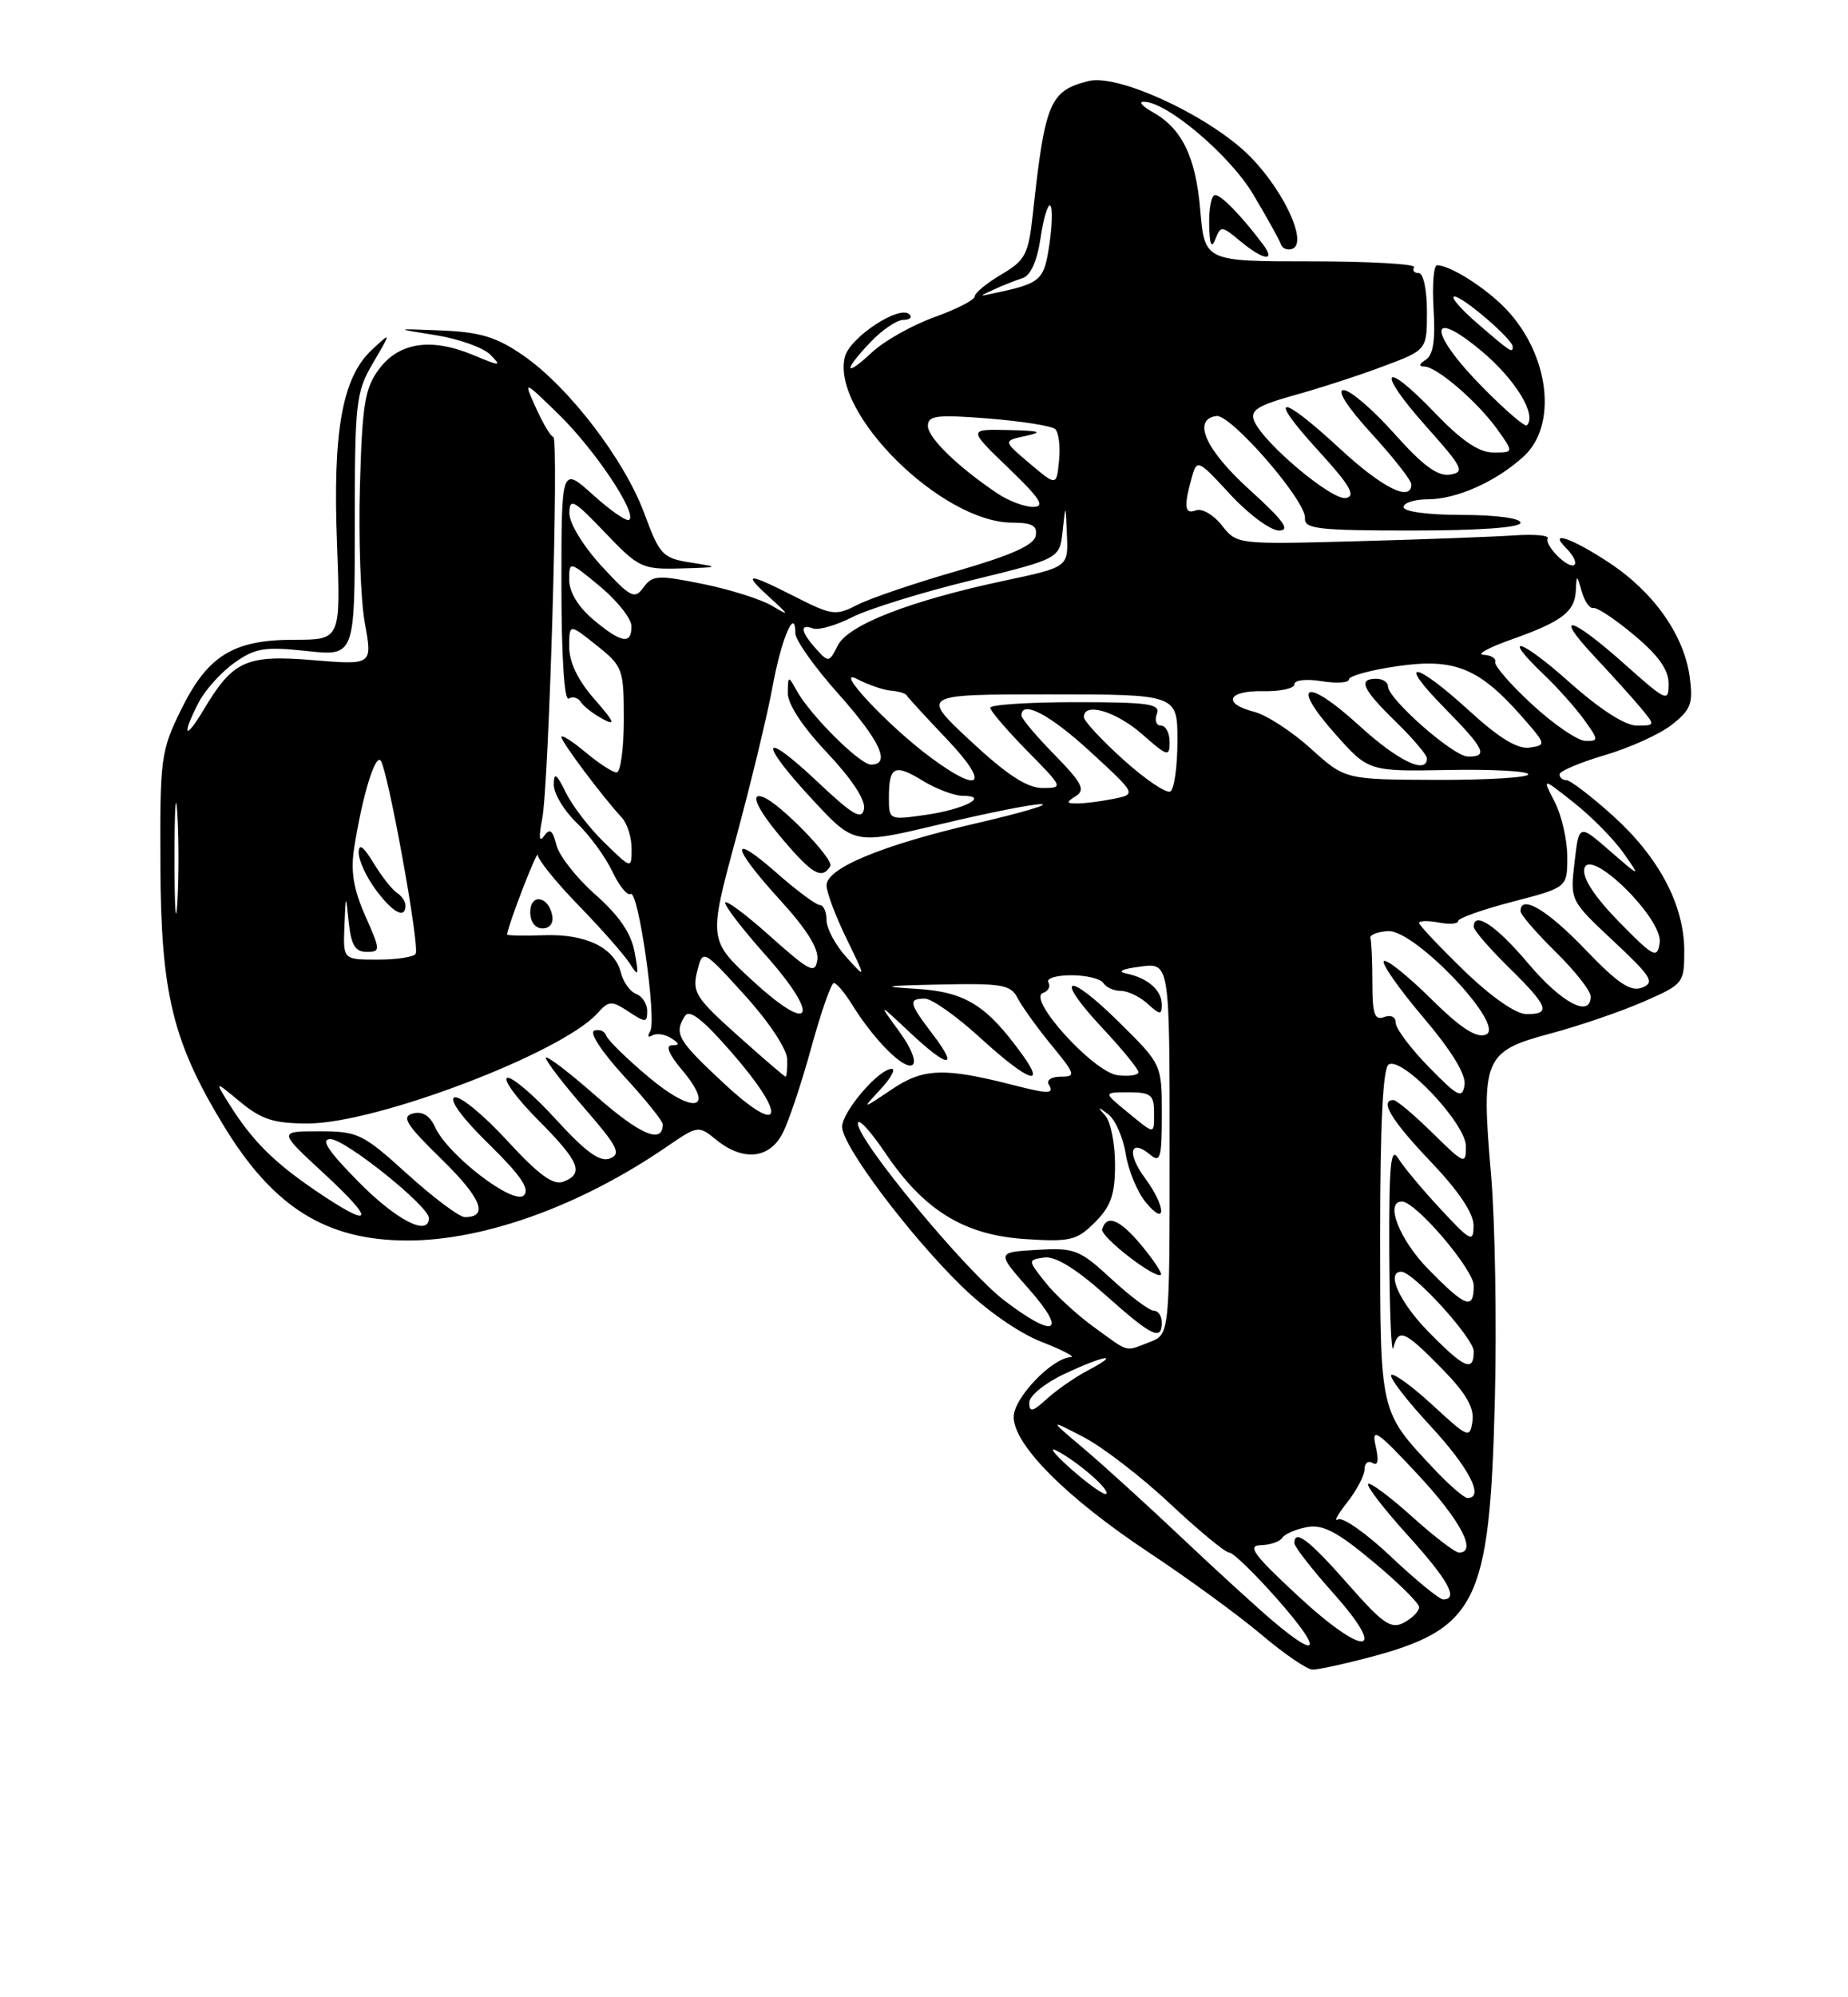 <?xml version="1.0" encoding="UTF-8" standalone="no"?>
<!DOCTYPE svg PUBLIC "-//W3C//DTD SVG 1.1//EN" "http://www.w3.org/Graphics/SVG/1.1/DTD/svg11.dtd" >
<svg xmlns="http://www.w3.org/2000/svg" xmlns:xlink="http://www.w3.org/1999/xlink" version="1.1" viewBox="0 0 237 256">
 <g >
 <path fill="currentColor"
d=" M 175.15 212.55 C 189.45 208.82 191.04 205.66 191.71 179.50 C 191.96 169.60 191.74 156.56 191.22 150.52 C 189.93 135.67 190.32 134.75 198.80 132.48 C 202.49 131.50 207.86 129.66 210.75 128.40 C 215.90 126.15 216.00 126.03 216.00 121.87 C 216.00 116.00 212.75 109.86 206.81 104.52 C 204.05 102.03 201.38 100.00 200.89 100.00 C 200.40 100.00 200.00 99.66 200.00 99.25 C 200.00 98.84 202.62 97.73 205.81 96.79 C 209.01 95.85 212.88 94.10 214.42 92.88 C 216.86 90.96 217.15 90.18 216.70 86.77 C 215.98 81.43 212.11 75.92 206.41 72.15 C 201.65 69.00 198.50 67.90 200.80 70.20 C 202.83 72.23 202.13 73.42 200.02 71.52 C 198.94 70.54 198.25 69.41 198.49 69.02 C 198.73 68.62 196.81 68.45 194.22 68.62 C 191.62 68.80 182.55 69.14 174.06 69.37 C 158.63 69.79 158.62 69.78 156.69 67.33 C 155.63 65.98 154.14 65.12 153.38 65.41 C 151.91 65.97 151.79 64.96 152.86 61.13 C 153.51 58.84 153.66 58.90 157.78 63.38 C 160.13 65.92 162.94 68.00 164.03 68.00 C 165.54 68.00 164.62 66.73 160.26 62.78 C 154.61 57.67 152.85 53.76 156.00 53.32 C 157.85 53.06 167.55 64.24 167.36 66.42 C 167.24 67.79 169.06 68.00 181.11 68.00 C 189.70 68.00 195.00 67.62 195.00 67.00 C 195.00 66.42 191.83 66.00 187.50 66.00 C 183.17 66.00 180.00 65.58 180.00 65.00 C 180.00 64.45 181.39 64.00 183.10 64.00 C 186.82 64.00 191.96 61.69 195.45 58.46 C 199.77 54.45 198.69 45.48 193.19 39.66 C 190.62 36.95 186.00 34.00 184.30 34.00 C 183.86 34.00 183.66 36.53 183.85 39.63 C 184.10 43.58 183.80 45.51 182.85 46.11 C 181.97 46.67 181.91 46.97 182.67 46.98 C 184.28 47.01 189.53 51.53 192.06 55.08 C 194.14 58.00 194.14 58.00 191.51 58.00 C 189.66 58.00 187.44 56.49 183.94 52.84 C 177.26 45.88 176.43 47.42 182.94 54.70 C 187.62 59.95 187.91 60.53 185.95 60.83 C 184.37 61.08 182.46 59.67 178.82 55.58 C 176.08 52.51 173.16 50.00 172.32 50.00 C 171.39 50.00 172.77 52.16 175.90 55.58 C 178.70 58.65 181.00 61.57 181.00 62.08 C 181.00 64.40 177.26 62.53 171.83 57.50 C 164.05 50.30 162.38 50.45 169.06 57.75 C 173.14 62.22 173.93 63.57 172.61 63.83 C 170.81 64.18 161.98 56.75 160.83 53.92 C 160.30 52.60 161.30 51.97 165.98 50.66 C 169.18 49.78 174.32 48.11 177.40 46.95 C 183.00 44.86 183.00 44.86 183.00 39.93 C 183.00 37.13 182.54 35.00 181.94 35.00 C 181.36 35.00 181.09 34.66 181.35 34.25 C 181.60 33.84 175.67 33.50 168.16 33.50 C 154.50 33.50 154.50 33.50 153.93 26.93 C 153.34 20.05 151.58 16.45 147.76 14.33 C 146.52 13.64 146.01 13.05 146.64 13.04 C 149.52 12.95 157.69 19.83 160.71 24.90 C 162.48 27.87 164.08 30.75 164.27 31.30 C 164.45 31.85 165.10 32.12 165.72 31.90 C 167.90 31.12 164.25 23.63 159.61 19.38 C 154.16 14.41 143.23 9.48 139.63 10.38 C 134.63 11.63 134.02 13.08 132.47 27.33 C 131.89 32.63 131.52 33.35 128.42 35.18 C 126.54 36.29 125.00 37.56 125.00 38.00 C 125.00 38.44 122.68 39.63 119.84 40.65 C 117.00 41.67 113.40 43.69 111.84 45.15 C 108.24 48.51 108.12 47.52 111.69 43.80 C 113.16 42.26 115.04 41.00 115.85 41.00 C 116.67 41.00 117.02 40.68 116.63 40.29 C 115.37 39.04 108.98 43.25 108.35 45.74 C 106.55 52.91 120.76 66.97 129.82 66.99 C 132.40 67.00 133.07 67.38 132.82 68.69 C 132.59 69.88 129.64 71.19 122.68 73.20 C 117.28 74.75 111.55 76.70 109.94 77.53 C 107.21 78.94 106.69 78.88 102.04 76.52 C 95.78 73.35 95.18 73.36 98.69 76.56 C 101.28 78.92 101.30 79.01 99.00 77.64 C 97.62 76.82 93.64 75.56 90.15 74.85 C 84.38 73.68 83.68 73.72 82.53 75.29 C 81.38 76.86 80.89 76.61 77.13 72.53 C 74.78 69.97 73.01 67.07 73.02 65.77 C 73.04 63.77 73.58 64.06 77.58 68.25 C 81.91 72.79 82.34 72.99 87.30 72.86 C 92.31 72.72 92.35 72.69 88.62 72.11 C 84.97 71.54 84.61 71.16 82.62 65.78 C 80.06 58.88 72.92 49.57 67.10 45.56 C 63.69 43.20 61.61 42.57 56.67 42.36 C 50.50 42.11 50.50 42.11 55.87 42.96 C 58.82 43.43 61.97 44.55 62.87 45.45 C 64.38 46.97 64.22 46.98 60.65 45.49 C 55.28 43.26 51.16 43.88 48.60 47.32 C 46.79 49.75 46.45 51.84 46.16 62.32 C 45.97 69.02 46.25 76.92 46.79 79.87 C 47.77 85.24 47.77 85.24 40.14 84.61 C 31.54 83.91 29.88 84.66 26.10 91.00 C 23.70 95.01 23.27 94.32 25.48 90.03 C 26.30 88.45 28.35 86.17 30.04 84.97 C 32.72 83.06 33.91 82.86 39.31 83.44 C 45.50 84.11 45.50 84.11 45.50 67.30 C 45.50 51.46 45.64 50.27 47.85 46.50 C 50.20 42.50 50.20 42.50 47.68 44.85 C 43.90 48.37 42.66 55.26 43.22 69.63 C 43.69 82.00 43.69 82.00 37.75 82.00 C 29.90 82.00 26.63 84.02 23.21 90.99 C 20.63 96.24 20.50 97.20 20.57 111.00 C 20.64 127.30 22.14 133.49 28.61 144.16 C 35.02 154.75 41.81 159.00 52.29 159.00 C 62.14 159.00 74.52 154.52 85.52 146.97 C 89.51 144.24 89.57 144.23 91.88 146.11 C 95.31 148.88 98.67 148.54 100.37 145.25 C 101.15 143.74 102.81 138.79 104.05 134.25 C 105.30 129.71 106.60 126.00 106.94 126.00 C 107.29 126.00 108.33 127.24 109.27 128.75 C 112.08 133.29 115.94 137.16 117.01 136.50 C 117.59 136.13 116.89 134.36 115.31 132.19 C 112.61 128.50 112.61 128.50 116.60 132.25 C 121.58 136.94 123.07 137.09 119.62 132.57 C 116.56 128.56 116.44 128.00 118.61 128.00 C 119.50 128.00 122.68 130.25 125.69 133.00 C 131.70 138.49 134.24 139.54 131.16 135.25 C 126.54 128.83 123.82 127.13 117.50 126.74 C 112.72 126.45 113.33 126.34 120.51 126.19 C 128.53 126.02 129.64 126.21 130.51 127.94 C 131.06 129.00 133.00 131.70 134.83 133.94 C 137.94 137.72 138.02 138.00 136.03 138.00 C 134.85 138.00 134.16 138.45 134.50 139.00 C 135.26 140.23 134.49 140.24 130.00 139.09 C 121.11 136.81 118.42 136.90 114.38 139.62 C 110.50 142.23 110.50 142.23 112.92 139.62 C 114.26 138.18 114.90 137.00 114.36 137.00 C 112.70 137.00 108.00 142.49 108.00 144.43 C 108.00 146.83 116.46 158.12 123.24 164.77 C 126.40 167.88 130.64 170.84 133.55 171.98 C 136.27 173.04 137.97 173.93 137.33 173.95 C 134.92 174.05 130.00 179.19 130.00 181.61 C 130.00 185.19 136.78 191.98 147.33 198.98 C 152.37 202.32 158.88 207.07 161.79 209.53 C 164.70 211.99 167.64 214.00 168.33 214.00 C 169.02 214.00 172.09 213.35 175.15 212.55 Z  M 161.92 31.25 C 159.16 27.60 156.62 25.00 155.83 25.00 C 155.37 25.00 155.03 26.69 155.07 28.75 C 155.12 31.36 155.36 31.94 155.86 30.67 C 156.55 28.92 156.69 28.93 159.04 30.89 C 162.07 33.41 163.71 33.61 161.92 31.25 Z  M 163.28 207.80 C 161.20 206.04 155.90 201.20 151.50 197.04 C 147.10 192.88 141.47 187.77 139.00 185.68 C 134.50 181.88 134.50 181.88 138.95 184.19 C 141.40 185.46 146.41 189.31 150.07 192.75 C 153.74 196.19 157.15 199.00 157.65 199.00 C 158.15 199.00 160.93 201.70 163.84 205.00 C 169.58 211.52 169.31 212.89 163.28 207.80 Z  M 166.37 204.47 C 160.77 199.27 159.90 198.09 161.69 198.05 C 162.90 198.02 164.13 197.60 164.43 197.12 C 164.73 196.64 166.14 196.01 167.58 195.74 C 169.63 195.35 171.45 196.29 176.09 200.16 C 179.34 202.86 182.00 205.49 182.00 206.00 C 182.00 206.51 181.13 207.40 180.06 207.97 C 178.40 208.86 177.38 208.16 172.84 203.00 C 167.87 197.36 166.00 195.93 166.00 197.80 C 166.00 198.24 168.24 201.12 170.99 204.20 C 178.21 212.30 175.01 212.49 166.37 204.47 Z  M 178.42 199.55 C 175.25 196.55 172.18 194.39 171.59 194.75 C 171.01 195.11 171.54 194.13 172.77 192.57 C 174.00 191.01 175.00 189.09 175.00 188.31 C 175.00 187.52 175.47 187.17 176.04 187.52 C 176.72 187.94 176.85 187.19 176.42 185.33 C 175.86 182.88 176.59 183.37 181.84 189.00 C 187.32 194.87 189.49 199.00 187.11 199.00 C 186.62 199.00 183.90 196.92 181.07 194.37 C 178.24 191.83 175.72 189.95 175.46 190.20 C 175.21 190.46 177.48 193.40 180.50 196.74 C 185.73 202.51 187.11 205.00 185.09 205.00 C 184.59 205.00 181.59 202.55 178.42 199.55 Z  M 137.48 188.39 C 135.29 186.47 134.40 185.36 135.50 185.93 C 138.22 187.34 142.38 190.95 141.87 191.47 C 141.64 191.69 139.66 190.31 137.48 188.39 Z  M 183.88 188.25 C 176.91 180.83 177.00 181.22 177.00 158.09 C 177.00 144.00 177.36 136.90 178.09 136.44 C 179.83 135.37 188.00 144.01 188.00 146.92 C 188.00 149.32 187.83 149.25 183.71 145.21 C 181.35 142.89 179.10 141.00 178.71 141.00 C 176.87 141.00 178.46 143.63 183.50 148.91 C 187.09 152.68 188.99 155.52 188.98 157.09 C 188.96 159.31 188.61 159.13 184.73 154.95 C 182.40 152.45 179.96 149.53 179.31 148.45 C 178.35 146.89 178.13 149.26 178.17 160.50 C 178.21 168.20 178.44 173.71 178.69 172.75 C 179.36 170.20 180.11 170.52 184.88 175.38 C 187.98 178.53 189.08 180.41 188.84 182.13 C 188.51 184.41 188.32 184.33 183.73 180.10 C 181.11 177.69 178.72 175.95 178.43 176.24 C 178.13 176.53 180.39 179.47 183.45 182.77 C 188.42 188.14 190.41 192.00 188.20 192.00 C 187.76 192.00 185.82 190.31 183.88 188.25 Z  M 132.00 179.78 C 132.00 178.91 133.98 177.29 136.49 176.11 C 141.70 173.66 143.92 173.33 139.50 175.66 C 137.85 176.53 135.49 178.17 134.25 179.30 C 132.42 180.97 132.00 181.06 132.00 179.78 Z  M 183.21 170.71 C 179.48 166.92 177.71 163.00 179.71 163.00 C 181.25 163.00 189.00 171.52 189.00 173.21 C 189.00 175.92 187.82 175.41 183.21 170.71 Z  M 140.31 170.11 C 138.11 168.52 135.30 165.93 134.06 164.36 C 131.80 161.50 131.80 161.50 133.91 161.18 C 135.31 160.97 137.92 162.56 141.71 165.93 C 147.73 171.30 149.00 171.92 149.00 169.50 C 149.00 168.68 148.54 168.00 147.98 168.00 C 147.42 168.00 144.98 166.18 142.56 163.95 C 138.44 160.15 137.82 159.91 132.97 160.20 C 127.79 160.50 127.79 160.50 131.98 165.25 C 136.93 170.87 135.30 171.63 128.83 166.71 C 123.89 162.96 110.04 146.25 110.02 144.01 C 110.01 143.20 111.59 144.89 113.53 147.77 C 118.51 155.16 123.66 158.32 131.55 158.82 C 137.27 159.19 138.11 158.98 140.43 156.66 C 142.48 154.61 143.00 153.11 143.00 149.25 C 143.00 146.58 142.44 143.77 141.75 143.00 C 140.70 141.82 140.76 141.79 142.13 142.82 C 143.02 143.49 144.03 145.78 144.37 147.90 C 144.71 150.02 145.87 152.83 146.96 154.13 C 149.65 157.37 149.53 154.64 146.82 150.97 C 144.50 147.83 144.93 145.87 147.48 147.98 C 148.81 149.09 149.00 148.46 149.00 142.84 C 149.00 136.43 149.00 136.43 143.52 131.02 C 136.79 124.37 135.05 125.00 141.40 131.79 C 143.93 134.49 146.00 137.03 146.00 137.42 C 146.00 137.81 144.81 137.99 143.35 137.82 C 140.26 137.45 131.67 128.00 133.76 127.27 C 134.45 127.03 134.76 126.42 134.45 125.91 C 134.14 125.41 135.46 125.00 137.38 125.00 C 139.31 125.00 141.16 125.45 141.50 126.00 C 141.84 126.55 142.84 127.00 143.73 127.00 C 144.62 127.00 146.17 127.74 147.17 128.65 C 148.76 130.09 149.00 130.11 149.00 128.78 C 149.00 126.94 147.23 125.37 144.50 124.79 C 143.22 124.53 143.85 124.20 146.25 123.89 C 150.00 123.40 150.00 123.40 150.00 147.23 C 150.00 171.05 150.00 171.05 147.43 172.02 C 144.19 173.26 144.93 173.46 140.31 170.11 Z  M 146.38 159.61 C 143.60 156.28 141.92 155.59 141.35 157.56 C 141.08 158.50 148.17 163.99 148.88 163.39 C 149.09 163.22 147.96 161.52 146.38 159.61 Z  M 183.21 162.71 C 179.47 158.91 177.55 154.00 179.79 154.00 C 181.56 154.00 189.00 162.71 189.00 164.79 C 189.00 167.94 187.98 167.57 183.21 162.71 Z  M 46.00 151.50 C 42.08 147.53 41.07 146.00 42.37 146.00 C 44.27 146.00 55.00 154.60 55.00 156.12 C 55.00 158.54 50.85 156.41 46.00 151.50 Z  M 40.49 152.62 C 35.09 148.95 32.32 146.18 29.39 141.50 C 27.51 138.50 27.51 138.50 30.83 141.25 C 33.54 143.49 35.14 144.00 39.48 144.00 C 48.25 144.00 71.99 134.98 76.59 129.90 C 78.09 128.24 78.41 128.22 80.61 129.66 C 82.80 131.10 83.00 131.09 83.00 129.58 C 83.00 128.68 82.37 127.69 81.59 127.40 C 80.81 127.10 79.93 125.88 79.63 124.68 C 78.81 121.46 75.16 119.68 69.77 119.87 C 67.15 119.96 65.01 119.92 65.03 119.77 C 65.19 118.46 68.94 108.76 68.97 109.60 C 68.99 110.20 71.36 113.13 74.25 116.10 C 77.14 119.07 80.07 122.40 80.77 123.50 C 81.88 125.27 81.96 125.09 81.38 122.01 C 80.94 119.61 79.37 117.32 76.36 114.67 C 73.96 112.56 71.71 109.70 71.36 108.32 C 70.88 106.39 70.51 106.12 69.78 107.15 C 69.15 108.05 69.07 107.32 69.53 105.00 C 70.40 100.64 71.70 56.00 70.96 56.00 C 70.66 56.00 69.67 54.35 68.76 52.34 C 67.10 48.68 67.10 48.68 71.63 53.09 C 76.25 57.59 81.67 65.66 80.71 66.62 C 80.42 66.92 78.34 65.49 76.09 63.46 C 72.00 59.77 72.00 59.77 72.00 74.94 C 72.00 84.05 72.37 89.89 72.93 89.54 C 73.44 89.23 74.14 89.42 74.49 89.98 C 74.83 90.53 76.10 91.52 77.31 92.16 C 79.01 93.08 78.78 92.52 76.25 89.63 C 74.12 87.21 73.00 84.89 73.00 82.92 C 73.00 79.91 73.00 79.91 76.50 82.71 C 79.88 85.40 80.00 85.73 80.00 92.25 C 80.00 95.96 79.58 99.00 79.08 99.00 C 78.57 99.00 76.77 97.83 75.08 96.41 C 73.38 94.99 72.00 94.11 72.00 94.47 C 72.00 95.10 77.27 102.13 79.75 104.80 C 80.44 105.54 81.00 107.32 81.00 108.77 C 81.00 111.39 81.00 111.39 77.56 108.05 C 75.66 106.22 73.42 103.32 72.58 101.61 C 71.36 99.13 71.04 98.92 71.02 100.56 C 71.01 101.70 72.33 103.90 73.95 105.46 C 75.58 107.01 77.63 109.81 78.51 111.67 C 79.39 113.53 80.45 114.84 80.87 114.58 C 81.87 113.97 84.26 130.77 83.38 132.19 C 83.00 132.81 83.12 133.04 83.64 132.72 C 84.17 132.40 85.25 132.55 86.05 133.05 C 87.17 133.76 87.20 133.97 86.16 133.98 C 85.31 133.99 85.79 135.15 87.47 137.14 C 91.85 142.35 88.95 142.92 83.12 138.00 C 80.35 135.67 77.93 133.30 77.74 132.73 C 77.55 132.16 76.87 131.88 76.21 132.10 C 75.54 132.33 77.17 134.82 80.01 137.92 C 82.76 140.90 85.00 143.69 85.00 144.11 C 85.00 146.69 82.12 145.47 76.46 140.50 C 72.91 137.38 70.00 135.17 70.00 135.59 C 70.00 136.00 72.24 138.92 74.98 142.07 C 79.21 146.94 79.70 147.90 78.23 148.48 C 76.95 148.99 75.14 147.68 71.30 143.48 C 68.45 140.35 65.63 137.96 65.05 138.15 C 64.47 138.34 66.23 140.75 68.96 143.50 C 74.34 148.90 74.96 150.42 72.25 151.46 C 70.95 151.96 69.09 150.60 65.00 146.15 C 61.98 142.87 58.95 140.39 58.28 140.66 C 57.55 140.95 59.31 143.34 62.68 146.63 C 66.76 150.62 67.99 152.41 67.19 153.21 C 65.87 154.53 57.44 148.06 55.81 144.49 C 55.13 142.99 54.17 142.40 52.95 142.72 C 51.44 143.12 52.08 144.14 56.63 148.58 C 61.74 153.57 62.72 156.00 59.61 156.00 C 58.91 156.00 55.61 153.53 52.26 150.50 C 46.52 145.30 45.90 145.00 40.93 145.00 C 35.68 145.00 35.68 145.00 41.59 150.45 C 48.31 156.66 47.83 157.60 40.49 152.62 Z  M 70.82 117.33 C 70.34 114.82 68.00 114.48 68.00 116.92 C 68.00 118.15 68.65 119.00 69.57 119.00 C 70.50 119.00 71.01 118.32 70.82 117.33 Z  M 144.50 142.47 C 141.50 140.01 141.50 140.01 144.75 140.00 C 147.55 140.00 148.00 140.35 148.00 142.50 C 148.00 145.50 148.20 145.50 144.50 142.47 Z  M 92.75 138.78 C 86.90 133.33 86.41 132.48 87.84 130.22 C 88.42 129.31 90.17 130.68 93.90 134.98 C 101.12 143.28 100.35 145.86 92.75 138.78 Z  M 183.25 136.77 C 180.91 134.38 179.00 131.83 179.00 131.11 C 179.00 130.34 178.37 130.03 177.50 130.36 C 176.29 130.83 176.00 129.97 176.00 125.97 C 176.00 123.24 175.89 120.66 175.75 120.25 C 175.61 119.84 176.62 119.43 178.00 119.34 C 181.45 119.12 193.25 131.58 190.56 132.61 C 189.33 133.09 187.31 131.77 183.45 127.95 C 180.48 125.02 177.79 122.88 177.47 123.19 C 177.16 123.51 179.43 126.75 182.52 130.39 C 186.17 134.69 188.03 137.73 187.82 139.06 C 187.54 140.87 186.99 140.59 183.25 136.77 Z  M 94.59 132.71 C 89.22 127.91 88.75 127.15 89.40 124.53 C 90.13 121.63 90.13 121.63 95.52 127.57 C 98.58 130.93 100.93 134.47 100.95 135.75 C 100.98 136.99 100.89 138.00 100.75 138.00 C 100.61 138.00 97.84 135.62 94.59 132.71 Z  M 96.67 125.84 C 90.85 120.50 90.85 120.50 94.37 107.50 C 96.31 100.35 98.43 91.58 99.08 88.00 C 100.20 81.86 102.00 77.66 102.00 81.17 C 102.00 82.04 104.47 85.52 107.50 88.91 C 112.88 94.95 114.30 98.00 111.70 98.00 C 110.27 98.00 103.89 91.65 102.16 88.50 C 101.10 86.57 101.06 86.58 101.03 88.81 C 101.01 90.24 102.93 93.16 106.09 96.50 C 109.24 99.84 111.03 102.56 110.81 103.69 C 110.52 105.16 109.37 104.48 104.73 100.10 C 97.53 93.33 97.24 95.01 104.29 102.59 C 109.58 108.27 109.58 108.27 120.61 105.64 C 126.68 104.19 132.51 103.03 133.57 103.07 C 134.63 103.11 130.91 104.20 125.30 105.50 C 113.15 108.31 106.00 111.27 106.00 113.48 C 106.00 114.35 107.15 117.41 108.55 120.28 C 111.09 125.50 111.09 125.50 108.55 122.69 C 107.15 121.15 106.00 119.01 106.00 117.94 C 106.00 116.87 105.61 116.00 105.14 116.00 C 104.67 116.00 102.19 114.16 99.64 111.92 C 93.49 106.50 93.73 108.45 100.07 115.39 C 103.45 119.09 105.04 121.64 104.82 123.03 C 104.54 124.88 103.86 124.54 98.75 119.98 C 95.59 117.15 93.00 115.24 93.00 115.72 C 93.00 116.20 95.28 119.16 98.07 122.29 C 105.24 130.33 104.27 132.79 96.67 125.84 Z  M 106.48 111.03 C 107.02 110.17 100.06 102.99 97.88 102.17 C 96.02 101.46 97.14 103.81 100.58 107.82 C 104.23 112.09 105.42 112.74 106.48 111.03 Z  M 187.75 124.40 C 184.59 121.33 182.00 118.59 182.00 118.30 C 182.00 118.01 183.12 117.98 184.50 118.24 C 185.88 118.51 187.00 118.42 187.00 118.05 C 187.00 117.69 190.15 116.57 194.00 115.57 C 201.00 113.75 201.00 113.75 201.00 109.83 C 201.00 107.67 200.27 104.49 199.38 102.77 C 197.77 99.65 197.77 99.65 201.86 102.89 C 204.12 104.68 206.97 107.57 208.20 109.32 C 210.43 112.50 210.43 112.50 206.46 109.06 C 202.50 105.61 202.50 105.61 201.93 110.52 C 201.36 115.42 201.36 115.42 206.93 120.63 C 211.80 125.19 212.26 125.93 210.61 126.58 C 209.13 127.16 207.51 126.08 203.27 121.66 C 198.40 116.59 195.00 114.59 195.00 116.79 C 195.00 117.23 197.03 119.57 199.50 122.00 C 201.97 124.43 204.00 127.00 204.00 127.71 C 204.00 130.53 200.27 128.56 196.00 123.50 C 191.93 118.67 189.00 116.70 189.00 118.79 C 189.00 119.23 191.03 121.57 193.50 124.00 C 198.58 128.99 198.97 130.01 195.75 129.98 C 194.39 129.97 191.22 127.75 187.75 124.40 Z  M 44.17 118.75 C 44.34 114.50 44.34 114.50 44.73 118.25 C 45.03 121.12 45.56 122.00 47.00 122.00 C 48.82 122.00 48.82 121.85 46.84 117.37 C 45.32 113.93 44.95 111.67 45.43 108.62 C 46.46 102.09 48.07 96.74 48.80 97.46 C 49.68 98.35 53.86 121.29 53.31 122.25 C 53.08 122.66 50.88 123.00 48.44 123.00 C 44.00 123.00 44.00 123.00 44.17 118.75 Z  M 52.00 116.06 C 52.00 115.54 51.51 114.82 50.92 114.45 C 50.32 114.08 48.98 112.37 47.92 110.64 C 46.58 108.44 46.01 108.04 46.00 109.29 C 46.00 110.28 46.98 112.41 48.19 114.04 C 50.37 116.99 52.00 117.85 52.00 116.06 Z  M 207.65 118.17 C 204.54 115.00 202.94 112.57 203.18 111.37 C 203.76 108.41 213.32 117.77 212.85 120.84 C 212.53 122.92 212.11 122.71 207.65 118.17 Z  M 22.38 110.00 C 22.38 103.67 22.54 101.09 22.74 104.25 C 22.94 107.41 22.94 112.59 22.74 115.75 C 22.54 118.91 22.38 116.33 22.38 110.00 Z  M 114.00 102.23 C 114.00 98.21 114.71 97.85 118.34 100.07 C 120.08 101.13 122.38 101.99 123.45 102.00 C 127.00 102.00 123.65 103.74 118.75 104.44 C 114.02 105.12 114.00 105.11 114.00 102.23 Z  M 138.00 102.02 C 139.23 101.24 138.74 100.31 135.25 96.75 C 132.91 94.37 131.00 92.10 131.00 91.71 C 131.00 89.66 134.66 91.59 139.89 96.40 C 145.76 101.80 145.76 101.80 142.76 102.40 C 141.10 102.73 139.02 102.99 138.12 102.98 C 136.72 102.97 136.70 102.84 138.00 102.02 Z  M 144.10 97.40 C 141.30 94.88 139.00 92.41 139.00 91.91 C 139.00 89.95 143.11 91.16 146.47 94.10 C 149.74 96.98 150.00 97.05 150.00 95.10 C 150.00 93.95 149.50 93.00 148.89 93.00 C 148.28 93.00 148.05 92.33 148.36 91.50 C 148.85 90.22 147.31 90.00 137.97 90.00 C 131.94 90.00 127.00 90.32 127.00 90.72 C 127.00 91.11 129.12 93.58 131.71 96.22 C 136.37 100.95 136.40 101.00 133.69 101.00 C 131.72 101.00 129.12 99.30 124.50 95.00 C 118.05 89.00 118.05 89.00 134.53 89.00 C 151.00 89.00 151.00 89.00 151.00 94.94 C 151.00 98.21 150.60 101.13 150.10 101.44 C 149.61 101.74 146.91 99.93 144.10 97.40 Z  M 119.40 97.12 C 113.89 93.06 106.65 85.31 110.00 87.07 C 111.38 87.79 113.29 88.44 114.25 88.52 C 115.21 88.60 116.11 88.86 116.25 89.10 C 116.39 89.35 118.73 91.90 121.46 94.77 C 126.97 100.57 125.83 101.87 119.40 97.12 Z  M 168.11 95.95 C 165.70 93.77 162.44 91.65 160.86 91.24 C 156.68 90.16 157.42 88.49 162.03 88.59 C 164.22 88.63 166.00 88.24 166.00 87.71 C 166.00 87.16 167.52 86.99 169.50 87.31 C 171.43 87.62 173.00 87.52 173.00 87.08 C 173.00 86.64 175.81 85.87 179.25 85.38 C 186.52 84.33 189.69 85.61 195.16 91.83 C 198.30 95.40 198.33 95.51 196.17 95.82 C 194.62 96.05 192.25 94.60 188.39 91.07 C 181.35 84.64 179.02 84.43 185.29 90.78 C 190.42 96.00 190.91 97.01 188.25 96.97 C 186.38 96.95 178.00 89.58 178.00 87.96 C 178.00 87.43 177.32 87.00 176.50 87.00 C 174.12 87.00 174.71 88.32 179.00 92.50 C 181.20 94.65 183.00 96.76 183.00 97.20 C 183.00 99.33 179.24 97.51 174.30 92.99 C 167.50 86.78 165.38 87.48 171.20 94.03 C 175.50 98.88 175.50 98.88 185.75 98.69 C 191.39 98.58 196.00 98.84 196.00 99.25 C 196.00 99.66 190.71 99.98 184.25 99.96 C 172.50 99.92 172.50 99.92 168.11 95.95 Z  M 196.50 90.30 C 193.75 87.77 191.61 85.31 191.75 84.84 C 191.89 84.38 191.21 83.97 190.25 83.93 C 189.29 83.89 190.92 82.99 193.88 81.95 C 200.38 79.64 201.97 78.41 202.10 75.63 C 202.19 73.61 202.23 73.62 202.85 75.81 C 203.21 77.08 203.88 78.04 204.35 77.93 C 204.82 77.83 207.19 79.40 209.60 81.43 C 212.67 83.99 214.00 85.86 214.00 87.63 C 214.00 90.04 213.73 89.92 208.30 85.08 C 201.38 78.91 199.08 78.40 204.58 84.25 C 206.77 86.59 209.41 89.51 210.44 90.75 C 212.29 92.98 212.29 93.00 209.90 93.00 C 208.40 92.99 205.15 90.90 201.25 87.42 C 194.96 81.80 192.34 81.09 198.09 86.56 C 199.79 88.18 202.07 90.74 203.16 92.25 C 205.03 94.85 205.04 95.00 203.32 94.96 C 202.32 94.94 199.25 92.84 196.50 90.30 Z  M 104.66 83.17 C 102.69 80.99 102.52 79.88 104.26 80.55 C 104.95 80.81 107.22 80.16 109.29 79.11 C 111.37 78.05 118.21 75.93 124.49 74.40 C 135.90 71.61 135.90 71.61 136.28 68.06 C 136.66 64.51 136.66 64.51 136.83 68.59 C 137.00 72.69 137.00 72.69 128.75 74.44 C 116.65 77.02 108.76 80.10 107.43 82.75 C 106.35 84.92 106.25 84.94 104.66 83.17 Z  M 76.08 79.41 C 74.17 77.81 73.00 75.88 73.00 74.35 C 73.00 71.89 73.00 71.89 76.98 75.19 C 79.17 77.01 80.97 79.29 80.98 80.25 C 81.01 82.67 79.68 82.44 76.08 79.41 Z  M 127.91 63.24 C 122.83 59.83 119.00 56.11 119.00 54.58 C 119.00 53.26 120.15 53.12 126.75 53.64 C 131.01 53.98 134.87 54.59 135.32 55.00 C 135.78 55.41 136.00 57.22 135.82 59.03 C 135.50 62.31 135.50 62.31 132.06 59.41 C 128.62 56.50 128.62 56.50 131.56 55.87 C 133.86 55.37 133.38 55.21 129.32 55.12 C 124.15 55.00 124.15 55.00 129.32 59.98 C 133.42 63.91 134.08 64.96 132.50 64.97 C 131.40 64.98 129.33 64.20 127.91 63.24 Z  M 190.19 49.69 C 183.18 42.60 183.05 39.18 190.01 45.00 C 194.37 48.66 197.14 53.20 195.81 54.52 C 195.58 54.76 193.05 52.59 190.19 49.69 Z  M 189.50 41.48 C 187.30 39.58 185.96 38.02 186.53 38.01 C 187.61 38.00 194.00 43.49 194.00 44.44 C 194.00 45.31 193.76 45.15 189.50 41.48 Z  M 127.50 37.09 C 128.60 36.58 130.23 35.94 131.12 35.66 C 132.17 35.34 133.00 33.49 133.45 30.49 C 133.83 27.92 134.40 26.06 134.70 26.36 C 135.00 26.66 134.94 28.93 134.57 31.40 C 133.88 35.97 133.50 36.31 127.50 37.58 C 125.50 38.01 125.50 38.01 127.50 37.09 Z "/>
</g>
</svg>